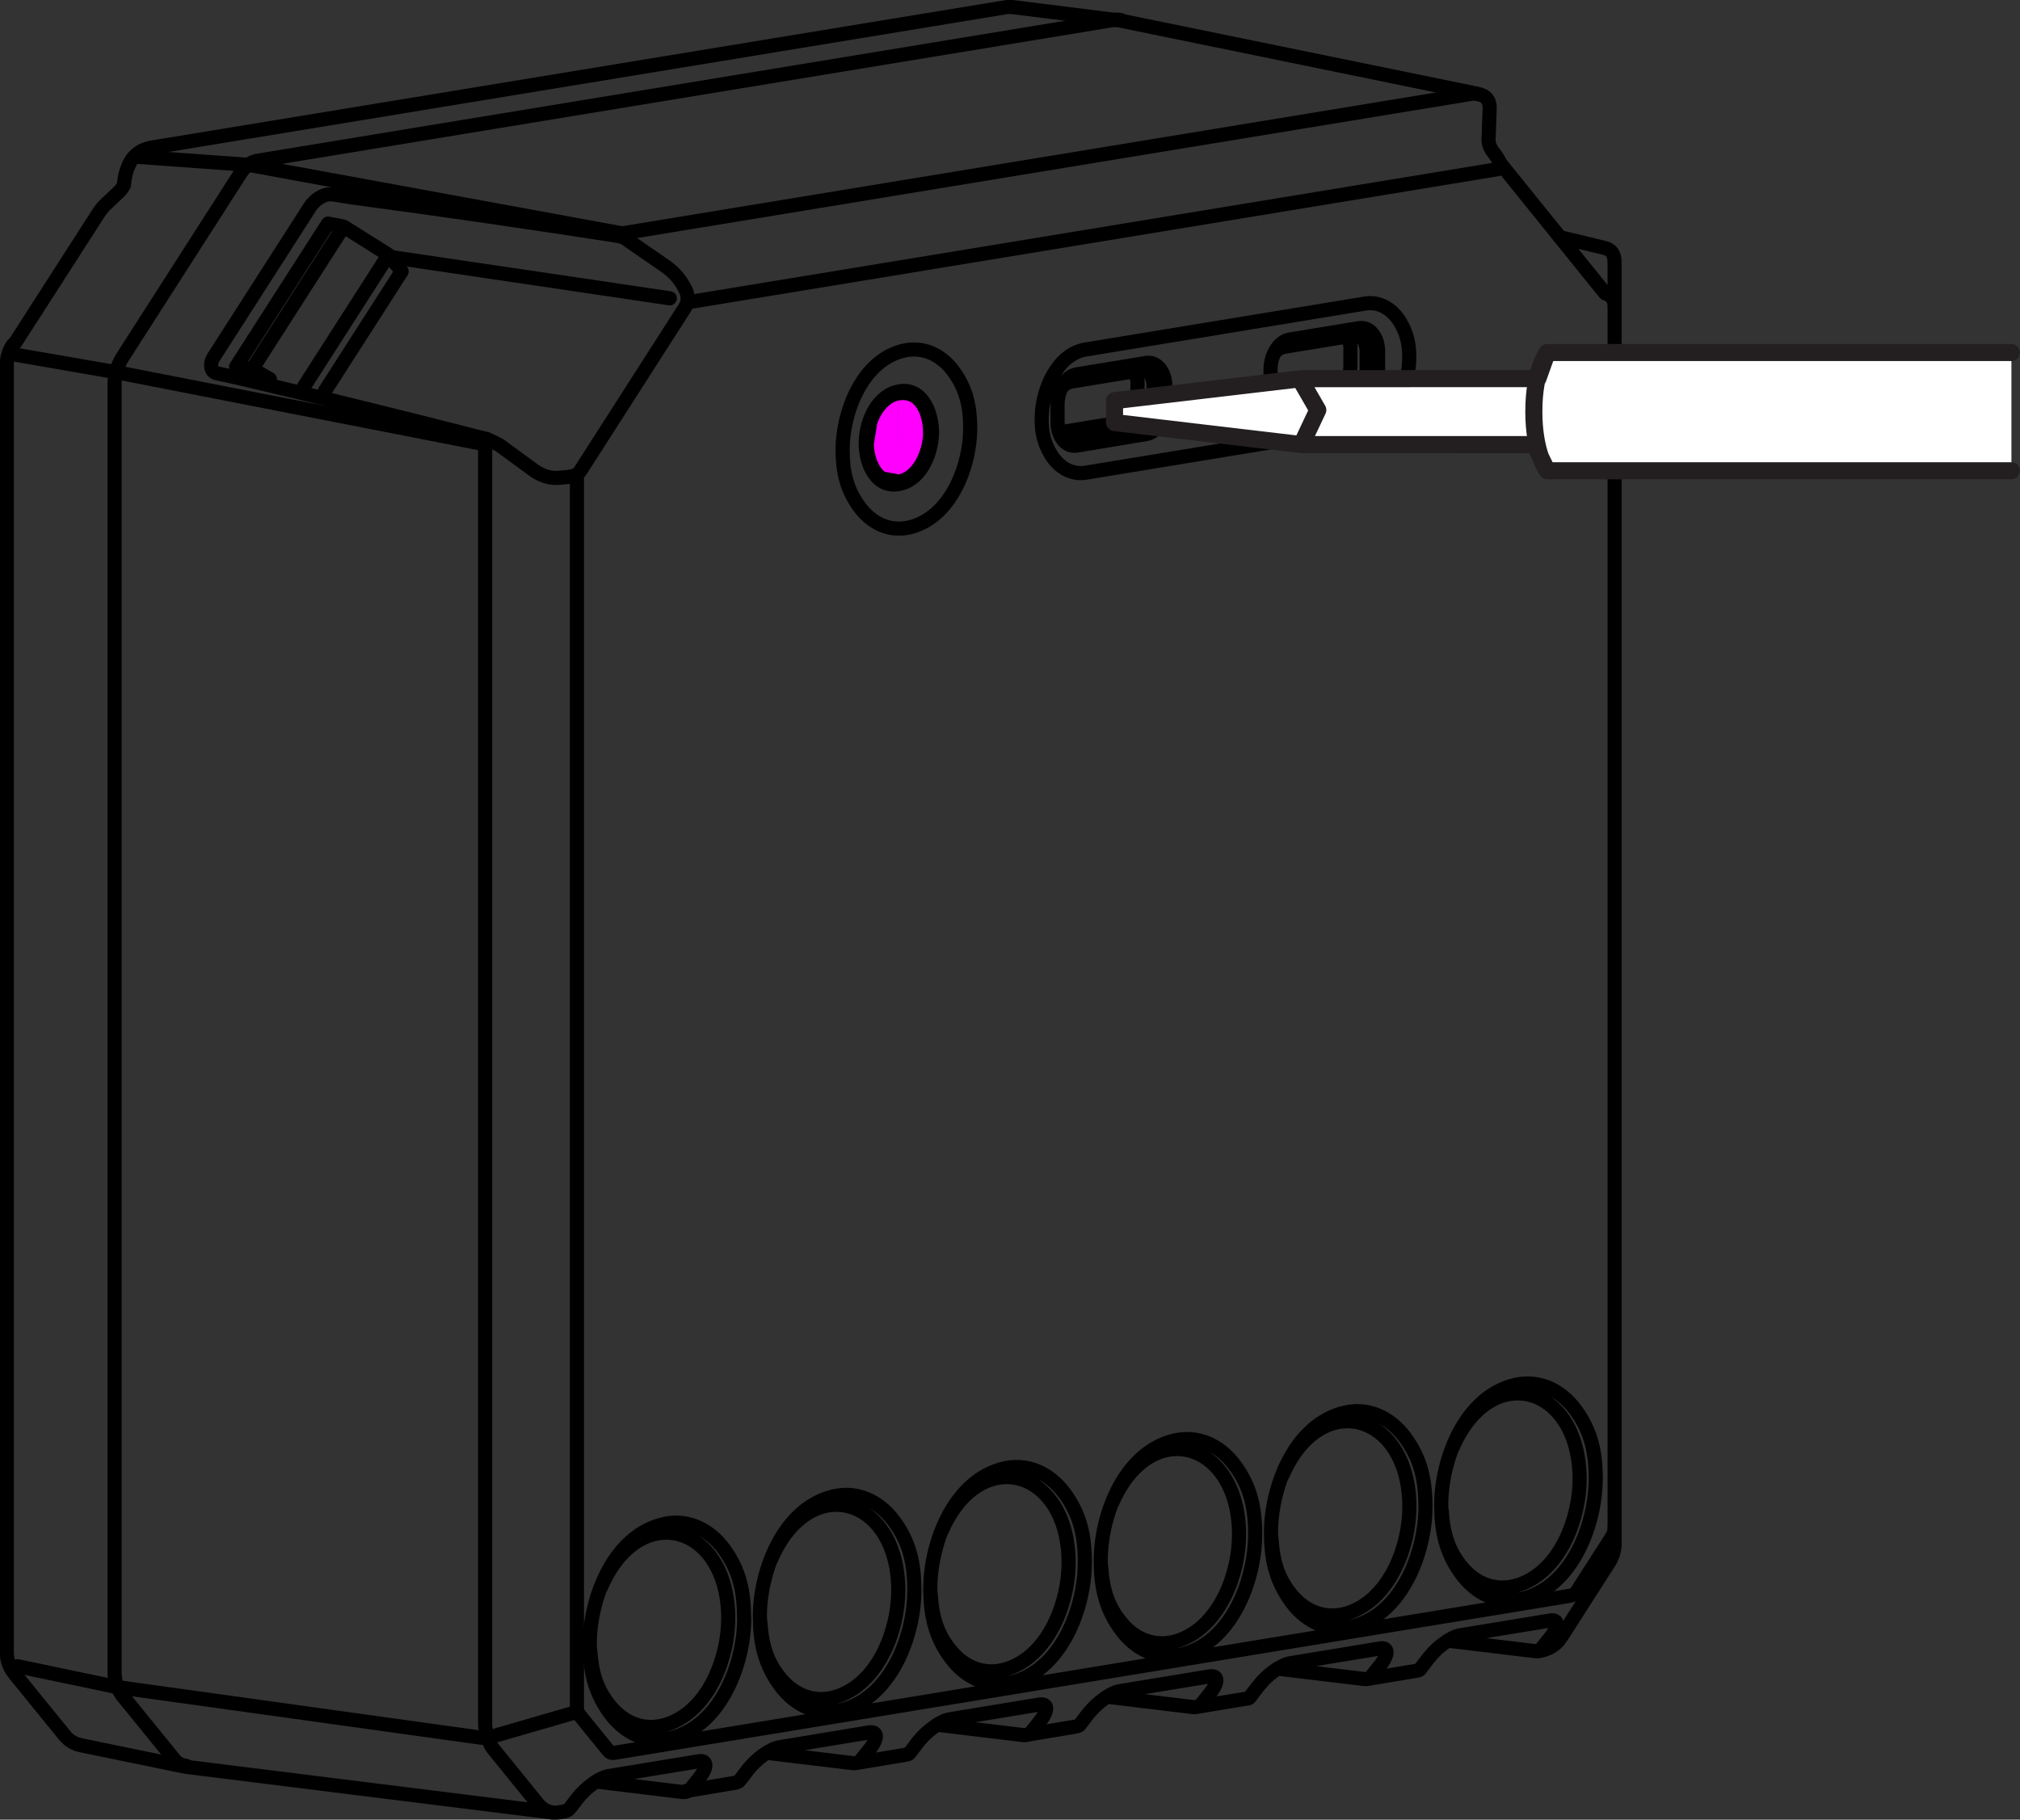 <?xml version="1.0" encoding="UTF-8" standalone="no"?>
<!-- Created with Inkscape (http://www.inkscape.org/) -->

<svg
   width="21.88mm"
   height="19.715mm"
   viewBox="0 0 21.88 19.715"
   version="1.1"
   id="svg22248"
   inkscape:version="1.1.1 (3bf5ae0d25, 2021-09-20)"
   sodipodi:docname="new_icon.svg"
   xmlns:inkscape="http://www.inkscape.org/namespaces/inkscape"
   xmlns:sodipodi="http://sodipodi.sourceforge.net/DTD/sodipodi-0.dtd"
   xmlns="http://www.w3.org/2000/svg"
   xmlns:svg="http://www.w3.org/2000/svg">
  <rect x="0" y="0" width="21.88" height="19.715" fill="#333333" stroke="none"/>
  <sodipodi:namedview
     id="namedview22250"
     pagecolor="#ffffff"
     bordercolor="#666666"
     borderopacity="1.0"
     inkscape:pageshadow="2"
     inkscape:pageopacity="0.0"
     inkscape:pagecheckerboard="0"
     inkscape:document-units="mm"
     showgrid="false"
     fit-margin-top="0"
     fit-margin-left="0"
     fit-margin-right="0"
     fit-margin-bottom="0"
     inkscape:zoom="2.1997092"
     inkscape:cx="-128.42607"
     inkscape:cy="44.778646"
     inkscape:window-width="2560"
     inkscape:window-height="1369"
     inkscape:window-x="-8"
     inkscape:window-y="-8"
     inkscape:window-maximized="1"
     inkscape:current-layer="g30638" />
  <defs
     id="defs22245">
    <clipPath
       clipPathUnits="userSpaceOnUse"
       id="clipPath3531">
      <path
         d="m 45.601,91.668 h 288.66 v 70.33 H 45.601 Z"
         id="path3529" />
    </clipPath>
    <clipPath
       clipPathUnits="userSpaceOnUse"
       id="clipPath3551">
      <path
         d="m 216.998,147.974 -1.089,-0.665 -22.476,-13.099 c -0.442,-0.254 -1.076,-0.514 -1.443,-0.969 v 0 c -0.55,-0.685 -0.405,-1.276 -0.405,-2.109 v 0 l -0.046,-27.212 c 0.002,-0.289 1.643,-2.955 1.964,-2.77 v 0 l 27.238,12.291 2.936,4.024 c 0.544,0.685 -3.883,28.897 -3.883,28.897 v 0 l -2.044,1.223 c 0,0.101 -0.014,0.199 -0.052,0.289 v 0 c -0.066,0.171 -0.175,0.234 -0.301,0.234 v 0 c -0.123,0 -0.263,-0.059 -0.399,-0.134"
         id="path3549" />
    </clipPath>
    <clipPath
       clipPathUnits="userSpaceOnUse"
       id="clipPath3567">
      <path
         d="m 45.601,91.668 h 288.66 v 70.33 H 45.601 Z"
         id="path3565" />
    </clipPath>
    <clipPath
       clipPathUnits="userSpaceOnUse"
       id="clipPath4027">
      <path
         d="m 81.321,155.197 -31.818,-7.619 18.747,-47.29 31.817,7.617 -10.848,27.369 z"
         id="path4025" />
    </clipPath>
    <clipPath
       clipPathUnits="userSpaceOnUse"
       id="clipPath4039">
      <path
         d="m 45.601,91.668 h 288.66 v 70.33 H 45.601 Z"
         id="path4037" />
    </clipPath>
    <clipPath
       clipPathUnits="userSpaceOnUse"
       id="clipPath4173">
      <path
         d="M 47.574,203.905 H 361.696 V 441.341 H 47.574 Z"
         id="path4171" />
    </clipPath>
    <clipPath
       clipPathUnits="userSpaceOnUse"
       id="clipPath4757">
      <path
         d="M 47.574,203.905 H 361.696 V 441.341 H 47.574 Z"
         id="path4755" />
    </clipPath>
    <clipPath
       clipPathUnits="userSpaceOnUse"
       id="clipPath4817">
      <path
         d="m 75.474,266.392 c -2.235,-0.306 -4.043,-3.039 -4.043,-6.102 v 0 c 0,-3.069 1.808,-5.312 4.043,-5.005 v 0 c 2.233,0.304 4.04,3.04 4.04,6.108 v 0 c 0,2.878 -1.593,5.026 -3.636,5.027 v 0 c -0.133,0 -0.268,-0.01 -0.404,-0.028 m -2.579,-5.903 c 0,1.953 1.154,3.698 2.579,3.89 v 0 c 1.422,0.197 2.577,-1.232 2.577,-3.186 v 0 c 0,-1.955 -1.155,-3.7 -2.577,-3.895 v 0 c -0.086,-0.011 -0.172,-0.017 -0.256,-0.017 v 0 c -1.305,0 -2.323,1.37 -2.323,3.208"
         id="path4815" />
    </clipPath>
    <clipPath
       clipPathUnits="userSpaceOnUse"
       id="clipPath4941">
      <path
         d="M 47.574,203.905 H 361.696 V 441.341 H 47.574 Z"
         id="path4939" />
    </clipPath>
    <clipPath
       clipPathUnits="userSpaceOnUse"
       id="clipPath5015">
      <path
         d="M 47.574,203.905 H 361.696 V 441.341 H 47.574 Z"
         id="path5013" />
    </clipPath>
    <clipPath
       clipPathUnits="userSpaceOnUse"
       id="clipPath5087">
      <path
         d="m 253.677,266.571 c -2.235,-0.305 -4.043,-3.038 -4.043,-6.101 v 0 c 0,-3.07 1.808,-5.311 4.043,-5.006 v 0 c 2.233,0.306 4.041,3.042 4.041,6.109 v 0 c 0,2.876 -1.593,5.026 -3.635,5.026 v 0 c -0.134,0 -0.269,-0.009 -0.406,-0.028 m -2.58,-5.903 c 0,1.953 1.155,3.699 2.58,3.891 v 0 c 1.422,0.197 2.576,-1.233 2.576,-3.186 v 0 c 0,-1.955 -1.154,-3.699 -2.576,-3.895 v 0 c -0.087,-0.012 -0.173,-0.017 -0.258,-0.017 v 0 c -1.304,0 -2.322,1.37 -2.322,3.207"
         id="path5085" />
    </clipPath>
    <clipPath
       clipPathUnits="userSpaceOnUse"
       id="clipPath5211">
      <path
         d="M 47.574,203.905 H 361.696 V 441.341 H 47.574 Z"
         id="path5209" />
    </clipPath>
    <clipPath
       clipPathUnits="userSpaceOnUse"
       id="clipPath5485">
      <path
         d="m 38.372,174.507 h 14.08 v 16.525 h -14.08 z"
         id="path5483" />
    </clipPath>
    <clipPath
       clipPathUnits="userSpaceOnUse"
       id="clipPath5497">
      <path
         d="m 35.365,172.849 h 22.252 v 19.842 H 35.365 Z"
         id="path5495" />
    </clipPath>
  </defs>
  <g
     inkscape:label="Lager 1"
     id="layer1"
     transform="translate(-90.403,-110.124)">
    <g
       id="g30638"
       inkscape:label="Module"
       style="fill:none;stroke:#000000;stroke-width:0.153;stroke-miterlimit:4;stroke-dasharray:none;stroke-opacity:1">
      <path
         d="m 92.96,114.097 0.176,0.024 0.19,0.11 m -0.19,-0.11 0.988,-1.542 m -0.202,1.782 0.832,-1.297 c -0.006,-0.009 -0.143,-0.179 -0.143,-0.179 l -0.486,-0.306 -0.169,-0.033 -0.995,1.551 0.054,0.066 m 1.596,-1.278 -0.915,1.427 m 3.22,13.002 c 0.414,-0.951 1.375,-0.675 1.375,0.345 m 0,0 c 0,0.409 -0.198,0.971 -0.635,1.137 -0.233,0.088 -0.461,0.019 -0.623,-0.164 -0.169,-0.191 -0.221,-0.389 -0.237,-0.633 m 1.668,-0.34 c 0,0.467 -0.237,1.133 -0.758,1.287 -0.279,0.083 -0.531,-0.037 -0.696,-0.261 -0.172,-0.235 -0.219,-0.47 -0.219,-0.751 m 0,0 c 0,-0.467 0.236,-1.133 0.759,-1.287 0.279,-0.083 0.531,0.037 0.695,0.26 0.172,0.235 0.218,0.47 0.218,0.751 m 0.295,-0.646 c 0.414,-0.951 1.375,-0.675 1.375,0.345 m 0,0 c 0,0.409 -0.199,0.972 -0.635,1.137 -0.234,0.088 -0.46,0.018 -0.623,-0.164 -0.168,-0.191 -0.22,-0.39 -0.236,-0.633 m 1.668,-0.34 c 0,0.467 -0.237,1.133 -0.759,1.287 -0.279,0.082 -0.531,-0.037 -0.695,-0.261 -0.173,-0.235 -0.219,-0.47 -0.219,-0.751 m 0,0 c 0,-0.467 0.237,-1.133 0.76,-1.286 0.279,-0.083 0.53,0.037 0.695,0.261 0.172,0.234 0.218,0.469 0.218,0.751 m 0.295,-0.646 c 0.415,-0.951 1.376,-0.675 1.376,0.345 m 0,0 c 0,0.409 -0.199,0.972 -0.635,1.137 -0.233,0.088 -0.46,0.019 -0.622,-0.164 -0.169,-0.191 -0.221,-0.39 -0.237,-0.634 m 1.669,-0.34 c 0,0.468 -0.237,1.133 -0.759,1.287 -0.279,0.082 -0.531,-0.037 -0.695,-0.261 -0.173,-0.235 -0.219,-0.47 -0.219,-0.751 m 0,0 c 0,-0.467 0.237,-1.133 0.759,-1.287 0.279,-0.083 0.531,0.037 0.696,0.26 0.172,0.235 0.219,0.47 0.219,0.75 m 0.295,-0.646 c 0.413,-0.951 1.375,-0.675 1.375,0.345 m 0,0 c 0,0.409 -0.198,0.972 -0.635,1.137 -0.234,0.088 -0.461,0.019 -0.622,-0.164 -0.169,-0.191 -0.221,-0.39 -0.237,-0.633 m 1.668,-0.34 c 0,0.467 -0.236,1.133 -0.758,1.287 -0.279,0.082 -0.531,-0.036 -0.695,-0.261 -0.173,-0.234 -0.219,-0.47 -0.219,-0.751 m 0,0 c 0,-0.468 0.237,-1.133 0.759,-1.287 0.279,-0.082 0.531,0.037 0.695,0.261 0.173,0.235 0.219,0.47 0.219,0.751 m 0.295,-0.646 c 0.414,-0.951 1.375,-0.675 1.375,0.344 m 0,0 c 0,0.41 -0.198,0.972 -0.635,1.138 -0.233,0.088 -0.461,0.018 -0.623,-0.164 -0.168,-0.191 -0.22,-0.39 -0.236,-0.634 m 1.668,-0.34 c 0,0.467 -0.237,1.133 -0.759,1.287 -0.279,0.082 -0.531,-0.037 -0.695,-0.261 -0.172,-0.235 -0.219,-0.47 -0.219,-0.751 m 0,0 c 0,-0.467 0.236,-1.133 0.759,-1.287 0.279,-0.082 0.531,0.037 0.695,0.261 0.173,0.235 0.219,0.47 0.219,0.75 m 0.295,-0.645 c 0.414,-0.951 1.375,-0.675 1.375,0.345 m 0,0 c 0,0.409 -0.198,0.972 -0.635,1.136 -0.234,0.088 -0.461,0.019 -0.623,-0.163 -0.168,-0.191 -0.22,-0.39 -0.236,-0.633 m 1.668,-0.34 c 0,0.467 -0.237,1.133 -0.759,1.287 -0.279,0.082 -0.531,-0.037 -0.695,-0.261 -0.173,-0.234 -0.219,-0.469 -0.219,-0.75 m 0,0 c 0,-0.467 0.237,-1.133 0.76,-1.287 0.279,-0.082 0.531,0.037 0.695,0.26 0.173,0.235 0.219,0.47 0.219,0.751 m -8.981,2.964 0.93,0.112 c 0.045,0.005 0.073,-0.007 0.101,-0.045 l 0.077,-0.095 c 0.017,-0.021 0.034,-0.045 0.048,-0.07 0.01,-0.018 0.018,-0.036 0.024,-0.057 0.004,-0.014 0.005,-0.029 -3.53e-4,-0.042 -0.005,-0.011 -0.014,-0.019 -0.026,-0.023 -0.006,-0.002 -0.012,-0.002 -0.018,-0.002 -0.008,-3.5e-4 -0.015,-3.5e-4 -0.023,0.001 l -0.978,0.162 c -0.028,0.005 -0.054,0.015 -0.079,0.028 -0.033,0.016 -0.064,0.035 -0.093,0.056 -0.032,0.024 -0.062,0.049 -0.09,0.076 -0.014,0.013 -0.029,0.028 -0.042,0.043 -0.013,0.014 -0.025,0.029 -0.036,0.043 l -0.073,0.095 c -0.026,0.037 -0.037,0.037 -0.07,0.044 l -0.522,0.088 m 2.716,-0.718 0.93,0.112 c 0.045,0.005 0.073,-0.008 0.1,-0.044 l 0.077,-0.095 c 0.018,-0.021 0.034,-0.045 0.048,-0.069 0.011,-0.018 0.019,-0.037 0.024,-0.057 0.003,-0.014 0.005,-0.029 -3.5e-4,-0.042 -0.005,-0.01 -0.014,-0.019 -0.026,-0.023 -0.006,-0.002 -0.012,-0.002 -0.018,-0.002 -0.008,0 -0.015,-7.1e-4 -0.023,0.001 l -0.978,0.161 c -0.028,0.005 -0.054,0.015 -0.079,0.028 -0.033,0.016 -0.064,0.036 -0.093,0.058 -0.032,0.023 -0.062,0.048 -0.091,0.075 -0.014,0.014 -0.028,0.028 -0.041,0.043 -0.013,0.013 -0.025,0.028 -0.037,0.043 l -0.072,0.095 c -0.026,0.037 -0.028,0.035 -0.07,0.043 l -0.526,0.088 m 2.719,-0.718 0.93,0.112 c 0.045,0.005 0.074,-0.008 0.1,-0.045 l 0.077,-0.095 c 0.017,-0.022 0.034,-0.045 0.048,-0.07 0.01,-0.018 0.019,-0.036 0.024,-0.058 0.004,-0.014 0.005,-0.029 -3.5e-4,-0.041 -0.004,-0.011 -0.014,-0.02 -0.025,-0.023 -0.006,-0.002 -0.012,-0.002 -0.019,-0.002 -0.007,-3.6e-4 -0.015,-3.6e-4 -0.023,0.001 l -0.978,0.161 c -0.028,0.005 -0.054,0.015 -0.079,0.028 -0.033,0.016 -0.064,0.035 -0.093,0.057 -0.032,0.023 -0.062,0.048 -0.09,0.075 -0.015,0.014 -0.028,0.029 -0.042,0.043 -0.013,0.014 -0.025,0.028 -0.037,0.043 l -0.073,0.095 c -0.026,0.037 -0.028,0.035 -0.07,0.044 l -0.526,0.088 m 2.72,-0.718 0.93,0.112 c 0.046,0.005 0.073,-0.007 0.101,-0.044 l 0.076,-0.095 c 0.018,-0.021 0.034,-0.045 0.048,-0.07 0.011,-0.018 0.019,-0.037 0.024,-0.057 0.004,-0.014 0.005,-0.029 -7.1e-4,-0.042 -0.005,-0.011 -0.014,-0.019 -0.025,-0.022 -0.006,-0.002 -0.013,-0.002 -0.019,-0.002 -0.008,0 -0.015,0 -0.023,0.002 l -0.978,0.161 c -0.028,0.005 -0.054,0.015 -0.079,0.029 -0.033,0.016 -0.064,0.035 -0.093,0.056 -0.032,0.023 -0.062,0.048 -0.091,0.076 -0.014,0.014 -0.028,0.028 -0.041,0.043 -0.012,0.014 -0.024,0.029 -0.036,0.043 l -0.073,0.094 c -0.026,0.037 -0.019,0.038 -0.069,0.044 l -0.526,0.087 m -10.939,0.641 c -0.065,-0.009 -0.108,-0.034 -0.147,-0.086 l -0.551,-0.678 c -0.061,-0.084 -0.087,-0.166 -0.084,-0.27 v -13.929 c 7.06e-4,-0.11 0.027,-0.203 0.084,-0.297 l 1.271,-1.983 c 0.052,-0.08 0.103,-0.135 0.204,-0.151 l 9.265,-1.524 c 0.025,-0.004 0.047,-0.003 0.074,0.001 m 3.542,17.558 0.929,0.112 c 0.046,0.006 0.074,-0.007 0.101,-0.044 l 0.077,-0.095 c 0.017,-0.021 0.033,-0.043 0.046,-0.068 0.011,-0.018 0.021,-0.038 0.025,-0.059 0.004,-0.013 0.005,-0.029 -7.1e-4,-0.041 -0.004,-0.011 -0.014,-0.02 -0.025,-0.023 -0.006,-0.002 -0.012,-0.002 -0.018,-0.002 -0.007,0 -0.015,-3.6e-4 -0.023,0.002 l -0.979,0.161 c -0.028,0.005 -0.054,0.015 -0.079,0.028 -0.032,0.016 -0.064,0.036 -0.092,0.057 -0.032,0.023 -0.063,0.048 -0.091,0.076 -0.015,0.014 -0.028,0.028 -0.041,0.043 -0.013,0.014 -0.025,0.029 -0.037,0.043 l -0.073,0.095 c -0.026,0.037 -0.023,0.036 -0.069,0.044 l -0.524,0.087"
         style="fill:none;stroke:#000000;stroke-width:0.153;stroke-linecap:round;stroke-linejoin:round;stroke-miterlimit:4;stroke-dasharray:none;stroke-opacity:1"
         id="path5027" />
      <path
         d="M 95.648,114.936 91.659,114.156 90.536,113.961"
         style="fill:none;stroke:#000000;stroke-width:0.153;stroke-linecap:round;stroke-linejoin:round;stroke-miterlimit:4;stroke-dasharray:none;stroke-opacity:1"
         id="path5031" />
      <path
         d="m 99.971,115.31 0.163,0.031 m 0,-0.956 c -0.155,0.026 -0.259,0.178 -0.304,0.309 l -0.038,0.238 c 0.003,0.194 0.104,0.45 0.343,0.41 m 0,-0.956 c 0.26,-0.042 0.352,0.247 0.342,0.455 -0.01,0.19 -0.119,0.465 -0.342,0.501"
         style="fill:#ff00ff;fill-opacity:1;fill-rule:nonzero;stroke:#000000;stroke-width:0.153;stroke-linecap:butt;stroke-linejoin:miter;stroke-miterlimit:4;stroke-dasharray:none;stroke-opacity:1"
         id="path5023"
         inkscape:label="LED" />
      <path
         d="m 97.086,112.678 c 0.022,-0.015 0.045,-0.023 0.071,-0.028 m 9.261,-1.505 c -0.028,-0.006 -0.054,-0.009 -0.081,-0.004 l -9.18,1.509 m 10.734,0.789 c 7.1e-4,-0.071 -0.028,-0.11 -0.102,-0.138 l -1.138,-1.411 m 0.407,16.124 0.026,-0.004 0.032,-0.007 c 0.004,-10e-4 0.007,-0.002 0.012,-0.004 l 0.011,-0.004 c 0.063,-0.021 0.11,-0.053 0.152,-0.103 l 0.038,-0.056 c 0,0 0.499,-0.78 0.504,-0.786 0.04,-0.066 0.059,-0.13 0.059,-0.207 v -0.031 -13.803 l -0.002,-0.074 c -0.01,-0.075 -0.043,-0.109 -0.115,-0.127 l -0.003,-3.6e-4 c -0.158,-0.039 -0.317,-0.077 -0.477,-0.115 m -11.621,2.188 c -0.01,0.035 -0.016,0.07 -0.016,0.107 v 13.811 c 0,0.017 0.001,0.033 0.004,0.049 0.008,0.067 0.027,0.128 0.059,0.188 l 0.022,0.033 0.491,0.605 c 0.009,0.01 0.018,0.02 0.028,0.028 0.035,0.033 0.072,0.051 0.12,0.058 m 8.599,-15.992 c 0.038,0.045 0.053,0.087 0.049,0.145 v 0.179 3.5e-4 c 0.001,0.083 -0.044,0.211 -0.143,0.225 l -0.68,0.112 m -0.042,-0.094 c 0.006,0.04 0.026,0.08 0.055,0.109 0.012,0.012 0.026,0.021 0.042,0.027 0.008,0.002 0.016,0.005 0.024,0.005 0.008,7.1e-4 0.016,3.6e-4 0.024,-0.001 l 0.752,-0.123 c 0.044,-0.008 0.079,-0.039 0.103,-0.075 0.014,-0.023 0.024,-0.047 0.032,-0.072 0.003,-0.013 0.006,-0.026 0.007,-0.038 0.001,-0.013 0.002,-0.026 0.002,-0.039 v -0.192 c 3.5e-4,-0.048 -0.011,-0.098 -0.041,-0.135 -0.012,-0.016 -0.029,-0.029 -0.048,-0.036 -0.009,-0.003 -0.018,-0.006 -0.027,-0.007 -0.01,-0.001 -0.018,-0.001 -0.028,0.001 l -0.752,0.123 c -0.064,0.017 -0.1,0.047 -0.122,0.109 m 0.184,0.584 c -0.013,0.002 -0.026,0.003 -0.039,0.001 -0.013,-0.001 -0.026,-0.005 -0.039,-0.009 -0.027,-0.011 -0.049,-0.03 -0.068,-0.053 -0.043,-0.053 -0.06,-0.124 -0.061,-0.191 v -0.197 c 3.6e-4,-0.018 10e-4,-0.037 0.004,-0.055 0.002,-0.019 0.006,-0.038 0.011,-0.056 0.011,-0.036 0.025,-0.071 0.046,-0.103 0.034,-0.053 0.083,-0.098 0.146,-0.109 l 0.752,-0.124 c 0.013,-0.002 0.026,-0.002 0.039,-0.001 0.013,0.001 0.026,0.005 0.039,0.01 0.027,0.011 0.05,0.03 0.068,0.052 0.044,0.054 0.06,0.126 0.06,0.195 v 0.192 c 0,0.019 -7.1e-4,0.037 -0.004,0.056 -0.002,0.018 -0.006,0.037 -0.011,0.055 -0.01,0.037 -0.025,0.071 -0.045,0.103 -0.035,0.053 -0.083,0.099 -0.147,0.109 z"
         style="display:inline;fill:none;stroke:#000000;stroke-width:0.153;stroke-linecap:round;stroke-linejoin:round;stroke-miterlimit:4;stroke-dasharray:none;stroke-opacity:1"
         id="path5035" />
      <path
         d="m 105.015,114.219 0.15,0.029"
         style="display:inline;fill:none;stroke:#000000;stroke-width:0.153;stroke-linecap:round;stroke-linejoin:round;stroke-miterlimit:4;stroke-dasharray:none;stroke-opacity:1"
         id="path5039" />
      <path
         d="m 102.674,114.145 c 0.038,0.044 0.053,0.087 0.05,0.145 v 0.18 c 7.1e-4,0.083 -0.045,0.21 -0.145,0.224 l -0.68,0.112 m -0.041,-0.093 c 0.006,0.04 0.026,0.08 0.055,0.109 0.012,0.011 0.026,0.021 0.042,0.027 0.007,0.002 0.015,0.004 0.023,0.005 0.008,3.5e-4 0.017,0 0.025,-0.002 l 0.752,-0.123 c 0.044,-0.008 0.079,-0.039 0.103,-0.076 0.014,-0.022 0.024,-0.046 0.031,-0.071 0.004,-0.013 0.007,-0.026 0.008,-0.039 0.001,-0.013 0.002,-0.026 0.002,-0.039 v -0.192 c 3.6e-4,-0.047 -0.011,-0.098 -0.041,-0.135 -0.013,-0.015 -0.029,-0.029 -0.048,-0.036 -0.008,-0.003 -0.018,-0.005 -0.027,-0.006 -0.009,-10e-4 -0.019,-10e-4 -0.028,0.001 l -0.752,0.123 c -0.063,0.017 -0.1,0.047 -0.122,0.109 m 0.184,0.584 c -0.013,0.002 -0.027,0.003 -0.04,0.001 -0.013,-0.001 -0.026,-0.005 -0.038,-0.009 -0.026,-0.011 -0.05,-0.03 -0.068,-0.052 -0.043,-0.054 -0.06,-0.124 -0.061,-0.192 v -0.196 c 0,-0.019 0.001,-0.037 0.004,-0.056 0.003,-0.018 0.007,-0.037 0.012,-0.056 0.01,-0.037 0.025,-0.071 0.045,-0.103 0.034,-0.053 0.083,-0.098 0.147,-0.109 l 0.752,-0.124 c 0.013,-0.002 0.026,-0.002 0.04,-10e-4 0.013,10e-4 0.026,0.005 0.039,0.01 0.027,0.011 0.05,0.03 0.068,0.053 0.044,0.054 0.061,0.126 0.061,0.194 v 0.192 c 0,0.019 -0.001,0.037 -0.004,0.056 -0.002,0.019 -0.007,0.038 -0.012,0.056 -0.011,0.036 -0.025,0.071 -0.045,0.102 -0.034,0.053 -0.084,0.098 -0.147,0.109 z"
         style="display:inline;fill:none;stroke:#000000;stroke-width:0.153;stroke-linecap:round;stroke-linejoin:round;stroke-miterlimit:4;stroke-dasharray:none;stroke-opacity:1"
         id="path5043" />
      <path
         d="m 102.709,114.597 0.149,0.029"
         style="display:inline;fill:none;stroke:#000000;stroke-width:0.153;stroke-linecap:round;stroke-linejoin:round;stroke-miterlimit:4;stroke-dasharray:none;stroke-opacity:1"
         id="path5047" />
      <path
         d="m 100.498,114.808 c 0,0.2 -0.102,0.486 -0.326,0.552 -0.271,0.079 -0.392,-0.208 -0.392,-0.434 m -0.25,0.068 c 0,-0.386 0.196,-0.935 0.627,-1.062 0.231,-0.068 0.439,0.03 0.574,0.215 0.142,0.194 0.181,0.388 0.181,0.62 m 0,0 c 0,0.386 -0.195,0.936 -0.627,1.063 -0.231,0.067 -0.438,-0.03 -0.574,-0.216 -0.142,-0.194 -0.181,-0.388 -0.181,-0.62"
         style="display:inline;fill:none;stroke:#000000;stroke-width:0.153;stroke-linecap:round;stroke-linejoin:round;stroke-miterlimit:4;stroke-dasharray:none;stroke-opacity:1"
         id="path5051" />
      <path
         d="m 99.78,114.926 c 0,-0.201 0.101,-0.486 0.326,-0.553 0.271,-0.079 0.392,0.209 0.392,0.435"
         style="display:inline;fill:none;fill-opacity:1;fill-rule:nonzero;stroke:#000000;stroke-width:0.153;stroke-linecap:butt;stroke-linejoin:miter;stroke-miterlimit:4;stroke-dasharray:none;stroke-opacity:1"
         id="path5055" />
      <path
         d="m 102.165,115.245 c -0.164,0.027 -0.298,-0.065 -0.379,-0.197 -0.086,-0.141 -0.107,-0.277 -0.098,-0.438 0.012,-0.264 0.164,-0.649 0.477,-0.7 l 3.023,-0.497 c 0.164,-0.027 0.298,0.065 0.379,0.197 0.086,0.141 0.107,0.277 0.099,0.437 -0.013,0.265 -0.165,0.649 -0.478,0.701 z"
         style="fill:none;stroke:#000000;stroke-width:0.153;stroke-linecap:round;stroke-linejoin:round;stroke-miterlimit:4;stroke-dasharray:none;stroke-opacity:1"
         id="path5059" />
      <path
         d="m 90.592,128.176 1.078,0.226 3.948,0.549"
         style="fill:none;stroke:#000000;stroke-width:0.153;stroke-linecap:round;stroke-linejoin:round;stroke-miterlimit:4;stroke-dasharray:none;stroke-opacity:1"
         id="path5063" />
      <path
         d="m 97.848,113.4 8.778,-1.443 c 0.027,-0.015 0.034,-0.033 0.026,-0.063 h 3.6e-4 c -0.012,-0.029 -0.027,-0.057 -0.046,-0.083 l -0.003,-0.004 c -0.041,-0.054 -0.08,-0.101 -0.077,-0.177 l 3.6e-4,-0.003 0.012,-0.331 -10e-4,-0.026 c -0.008,-0.063 -0.034,-0.096 -0.093,-0.119 l -0.067,-0.017 -3.84,-0.787 -0.134,-0.017 -1.031,-0.129 c -0.019,-0.002 -0.053,-0.002 -0.08,0.002 l -9.241,1.519 -0.005,7e-4 c -0.008,10e-4 -0.016,0.003 -0.024,0.005 l -0.011,0.003 c -0.074,0.019 -0.128,0.055 -0.176,0.115 l -0.006,0.009 c -0.004,0.005 -0.007,0.01 -0.01,0.015 l -0.004,0.007 c -0.038,0.071 -0.06,0.144 -0.067,0.224 l -7.06e-4,0.006 -0.002,0.019 h -3.53e-4 c -0.021,0.049 -0.057,0.08 -0.094,0.114 l -0.119,0.113 c -0.02,0.021 -0.037,0.041 -0.053,0.066 l -0.005,0.007 -0.906,1.41 c -0.013,0.009 -0.024,0.021 -0.035,0.037 l -0.006,0.01 c -0.036,0.065 -0.052,0.128 -0.051,0.202 v 0.021 13.895 0.021 c -3.53e-4,0.017 7.05e-4,0.033 0.003,0.049 v 3.5e-4 c 0.008,0.063 0.029,0.116 0.067,0.168 l 0.027,0.035 0.525,0.646 0.026,0.029 c 0.033,0.035 0.07,0.057 0.116,0.073 l 0.037,0.01 1.002,0.206 0.139,0.028 3.945,0.492 0.014,0.002 c 0.013,0.002 0.025,0.002 0.038,0.002 l 0.019,-3.5e-4 c 0.009,-0.001 0.018,-0.002 0.027,-0.003 l 0.002,-3.6e-4 0.048,-0.008 c 0.031,-0.006 0.051,-0.019 0.07,-0.043 l 0.072,-0.095 c 0.012,-0.015 0.024,-0.029 0.036,-0.043 0.014,-0.015 0.028,-0.029 0.042,-0.043 0.029,-0.028 0.06,-0.054 0.092,-0.077 0.029,-0.021 0.059,-0.04 0.091,-0.055 0.026,-0.012 0.052,-0.023 0.08,-0.028 l 0.979,-0.161 c 0.007,-0.002 0.014,-0.001 0.022,-0.001 0.007,3.5e-4 0.013,3.5e-4 0.019,0.002 0.011,0.004 0.021,0.013 0.025,0.023 0.006,0.013 0.004,0.029 3.53e-4,0.043 -0.012,0.048 -0.042,0.087 -0.071,0.126 l -0.077,0.096 c -0.027,0.036 -0.055,0.049 -0.101,0.044 l -0.93,-0.113"
         style="fill:none;stroke:#000000;stroke-width:0.153;stroke-linecap:round;stroke-linejoin:round;stroke-miterlimit:4;stroke-dasharray:none;stroke-opacity:1"
         id="path5067" />
      <path
         d="m 97.658,113.356 -3.032,-0.449"
         style="fill:none;stroke:#000000;stroke-width:0.153;stroke-linecap:round;stroke-linejoin:round;stroke-miterlimit:4;stroke-dasharray:none;stroke-opacity:1"
         id="path5071" />
      <path
         d="m 97.817,113.465 c 0.013,-0.021 0.024,-0.042 0.031,-0.065 0.009,-0.054 3.53e-4,-0.1 -0.026,-0.149 -0.051,-0.101 -0.117,-0.177 -0.21,-0.242 l -0.388,-0.268 c -0.042,-0.035 -0.084,-0.055 -0.138,-0.063 -0.948,-0.147 -1.898,-0.285 -2.849,-0.412 l -0.23,-0.036 c -0.094,-0.014 -0.198,0.061 -0.244,0.133 l -1.041,1.623 c -0.021,0.034 -0.036,0.065 -0.031,0.108 0.005,0.048 0.027,0.068 0.073,0.077 l 0.222,0.048 c 0.899,0.212 1.795,0.432 2.689,0.662 0.047,0.019 0.092,0.041 0.137,0.065 l 0.381,0.279 c 0.102,0.068 0.196,0.09 0.319,0.07 0.049,-0.001 0.095,-0.011 0.141,-0.029 0.017,-0.015 0.031,-0.032 0.042,-0.05 z m -1.165,1.802 v 13.347 c -0.002,0.037 0.007,0.065 0.03,0.094 l 0.306,0.377 c 0.019,0.026 0.039,0.035 0.071,0.029 l 10.359,-1.703 c 0.034,-0.008 0.054,-0.023 0.071,-0.053 l 0.375,-0.585 c 0.021,-0.033 0.03,-0.065 0.029,-0.104"
         style="fill:none;stroke:#000000;stroke-width:0.153;stroke-linecap:round;stroke-linejoin:round;stroke-miterlimit:4;stroke-dasharray:none;stroke-opacity:1"
         id="path5075" />
      <path
         d="m 97.117,112.648 -4.022,-0.738 -1.204,-0.087 m 4.705,16.865 -0.812,0.235"
         style="fill:none;stroke:#000000;stroke-width:0.153;stroke-linecap:round;stroke-linejoin:round;stroke-miterlimit:4;stroke-dasharray:none;stroke-opacity:1"
         id="path5079" />
    </g>
    <g
       id="g30621"
       inkscape:label="Screwdriver">
      <path
         d="m 112.074,113.943 h -4.954 v 0.283 h -0.633 l -2.004,7.1e-4 -2.007,0.238 -2.5e-4,0.119 v 0.118 l 2.007,0.239 2.004,3.5e-4 h 0.633 v 0.283 h 4.954"
         style="display:none;fill:#231f20;fill-opacity:1;fill-rule:nonzero;stroke:#ffffff;stroke-width:0.463;stroke-linecap:round;stroke-linejoin:round;stroke-miterlimit:10;stroke-dasharray:none;stroke-opacity:1"
         id="path5215"
         sodipodi:nodetypes="ccccccccccccc" />
      <path
         d="m 112.19,113.943 h -5.028 l -0.101,0.283 h -0.539 l -2.022,7.1e-4 -2.025,0.238 v 0.119 0.118 l 2.025,0.239 2.022,3.5e-4 h 0.503 l 0.137,0.283 h 5.028"
         style="display:inline;fill:#ffffff;fill-opacity:1;fill-rule:nonzero;stroke:none;stroke-width:0.353"
         id="path5219" />
      <path
         d="m 112.19,113.943 h -5.028 l -0.101,0.283 h -0.539 l -2.022,7.1e-4 -2.025,0.238 v 0.119 0.118 l 2.025,0.239 2.022,3.5e-4 h 0.503 l 0.137,0.283 h 5.028 m -5.028,0 c 0,0 -0.145,-0.183 -0.145,-0.643 0,-0.452 0.145,-0.637 0.145,-0.637 m -2.68,0.284 0.195,0.338 -0.177,0.375"
         style="display:inline;fill:none;stroke:#231f20;stroke-width:0.185;stroke-linecap:round;stroke-linejoin:round;stroke-miterlimit:2.613;stroke-dasharray:none;stroke-opacity:1"
         id="path5223" />
    </g>
  </g>
</svg>
